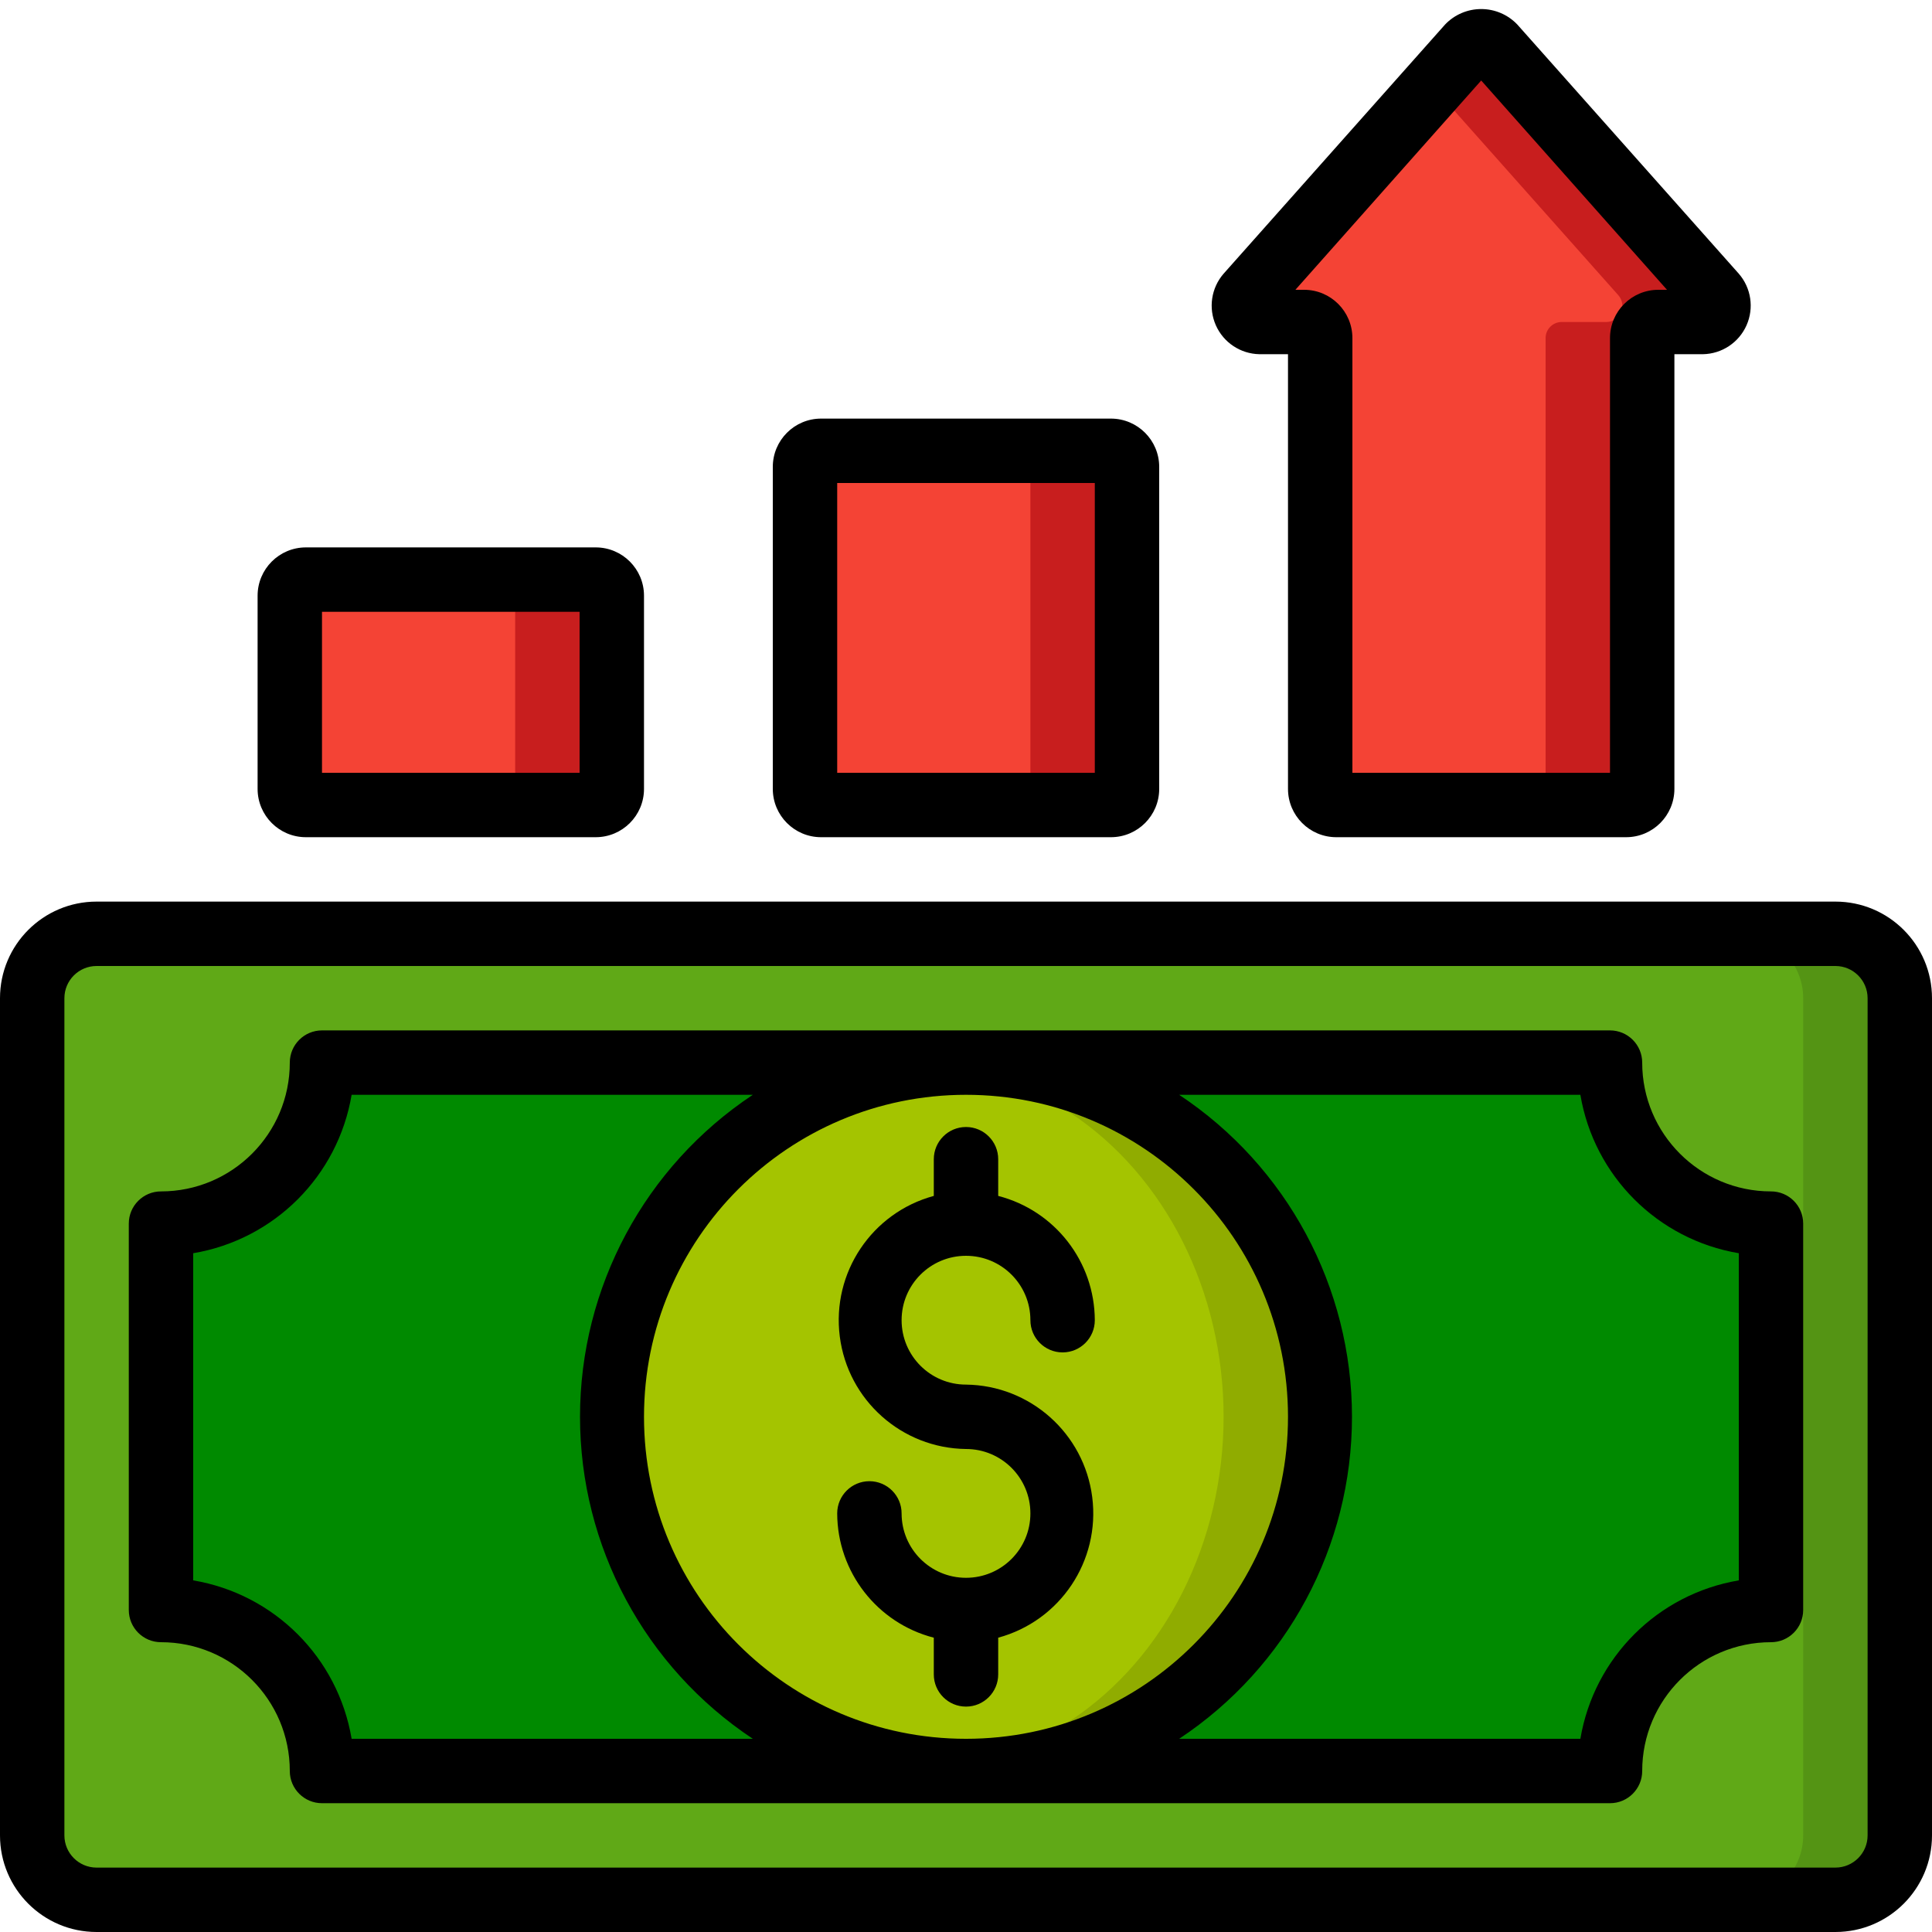 <svg height="512" viewBox="0 0 60 60" width="512" xmlns="http://www.w3.org/2000/svg"><g id="008---Money-Increase" fill="none"><g id="Icons" transform="translate(1 1)"><g fill="#c81e1e"><rect id="Rectangle-path" height="7" rx=".5" width="10" x="8" y="17"/><rect id="Rectangle-path" height="11" rx=".5" width="10" x="24" y="13"/><path id="Shape" d="m51.89 9h-1.39c-.276 0-.5.224-.5.5v14c0 .276-.224.5-.5.5h-9c-.276 0-.5-.224-.5-.5v-14c0-.276-.224-.5-.5-.5h-1.39c-.195-.002-.372-.118-.451-.296s-.048-.387.081-.534c6.75-7.52 5.36-6 6.89-7.75.095-.104.229-.164.37-.164s.275.059.37.164l6.89 7.75c.129.147.161.355.081.534s-.256.294-.451.296z"/></g><rect id="Rectangle-path" fill="#f44335" height="7" rx=".5" width="7" x="8" y="17"/><rect id="Rectangle-path" fill="#f44335" height="11" rx=".5" width="7" x="24" y="13"/><path id="Shape" d="m48.89 9h-1.39c-.276 0-.5.224-.5.5v14c0 .276-.224.5-.5.5h-6c-.276 0-.5-.224-.5-.5v-14c0-.276-.224-.5-.5-.5h-1.39c-.195-.002-.372-.118-.451-.296s-.048-.387.081-.534l5.76-6.48 5.76 6.48c.129.147.161.355.081.534s-.256.294-.451.296z" fill="#f44335"/><path id="Shape" d="m58 30v26c0 1.105-.895 2-2 2h-54c-1.105 0-2-.895-2-2v-26c0-1.105.895-2 2-2h54c1.105 0 2 .895 2 2z" fill="#549414"/><path id="Shape" d="m55 30v26c0 1.105-.895 2-2 2h-51c-1.105 0-2-.895-2-2v-26c0-1.105.895-2 2-2h51c1.105 0 2 .895 2 2z" fill="#60a917"/><path id="Shape" d="m54 37v12c-2.761 0-5 2.239-5 5h-40c0-2.761-2.239-5-5-5v-12c2.761 0 5-2.239 5-5h40c0 2.761 2.239 5 5 5z" fill="#008a00"/><path id="Shape" d="m40 43c.004 5.881-4.619 10.725-10.494 10.996s-10.923-4.128-11.46-9.984c-.537-5.857 3.628-11.099 9.454-11.901 3.148-.433 6.33.516 8.726 2.603s3.772 5.109 3.774 8.287z" fill="#90ac00"/><ellipse id="Oval" cx="27.5" cy="43" fill="#a4c400" rx="9.5" ry="10.89"/></g><g id="Layer_10" fill="#000"><path id="Shape" d="m57 28h-54c-1.657 0-3 1.343-3 3v26c0 1.657 1.343 3 3 3h54c1.657 0 3-1.343 3-3v-26c0-1.657-1.343-3-3-3zm1 29c0 .552-.448 1-1 1h-54c-.552 0-1-.448-1-1v-26c0-.552.448-1 1-1h54c.552 0 1 .448 1 1z"/><path id="Shape" d="m55 37c-2.209 0-4-1.791-4-4 0-.552-.448-1-1-1h-40c-.552 0-1 .448-1 1 0 2.209-1.791 4-4 4-.552 0-1 .448-1 1v12c0 .552.448 1 1 1 2.209 0 4 1.791 4 4 0 .552.448 1 1 1h40c.552 0 1-.448 1-1 0-2.209 1.791-4 4-4 .552 0 1-.448 1-1v-12c0-.552-.448-1-1-1zm-44.08 17c-.425-2.521-2.399-4.495-4.92-4.92v-10.16c2.521-.425 4.495-2.399 4.92-4.92h12.46c-3.352 2.223-5.367 5.978-5.367 10s2.015 7.777 5.367 10zm19.08-20c5.523 0 10 4.477 10 10s-4.477 10-10 10-10-4.477-10-10 4.477-10 10-10zm24 15.08c-2.521.425-4.495 2.399-4.92 4.92h-12.46c3.352-2.223 5.367-5.978 5.367-10s-2.015-7.777-5.367-10h12.46c.425 2.521 2.399 4.495 4.92 4.92z"/><path id="Shape" d="m30 49c-1.105 0-2-.895-2-2 0-.552-.448-1-1-1s-1 .448-1 1c.006 1.819 1.239 3.405 3 3.86v1.14c0 .552.448 1 1 1s1-.448 1-1v-1.14c1.926-.523 3.172-2.385 2.92-4.365-.252-1.98-1.925-3.471-3.92-3.495-1.105 0-2-.895-2-2s.895-2 2-2 2 .895 2 2c0 .552.448 1 1 1s1-.448 1-1c-.006-1.819-1.239-3.405-3-3.86v-1.14c0-.552-.448-1-1-1s-1 .448-1 1v1.14c-1.926.523-3.172 2.385-2.92 4.365.252 1.98 1.925 3.471 3.92 3.495 1.105 0 2 .895 2 2s-.895 2-2 2z"/><path id="Shape" d="m9.5 26h9c.828 0 1.5-.672 1.5-1.5v-6c0-.828-.672-1.5-1.5-1.5h-9c-.828 0-1.5.672-1.5 1.5v6c0 .828.672 1.5 1.5 1.5zm.5-7h8v5h-8z"/><path id="Shape" d="m25.5 26h9c.828 0 1.5-.672 1.5-1.5v-10c0-.828-.672-1.5-1.5-1.5h-9c-.828 0-1.5.672-1.5 1.5v10c0 .828.672 1.5 1.5 1.5zm.5-11h8v9h-8z"/><path id="Shape" d="m39.11 11h.89v13.5c0 .828.672 1.5 1.5 1.5h9c.828 0 1.5-.672 1.5-1.5v-13.5h.89c.586-.012 1.112-.361 1.35-.897.238-.536.144-1.161-.24-1.603l-6.88-7.74c-.292-.306-.697-.479-1.12-.479s-.828.173-1.12.479l-6.88 7.74c-.384.442-.478 1.067-.24 1.603.238.536.764.885 1.35.897zm6.89-8.5 5.77 6.5h-.27c-.828 0-1.5.672-1.5 1.5v13.5h-8v-13.5c0-.828-.672-1.5-1.5-1.5h-.27z"/></g></g></svg>
